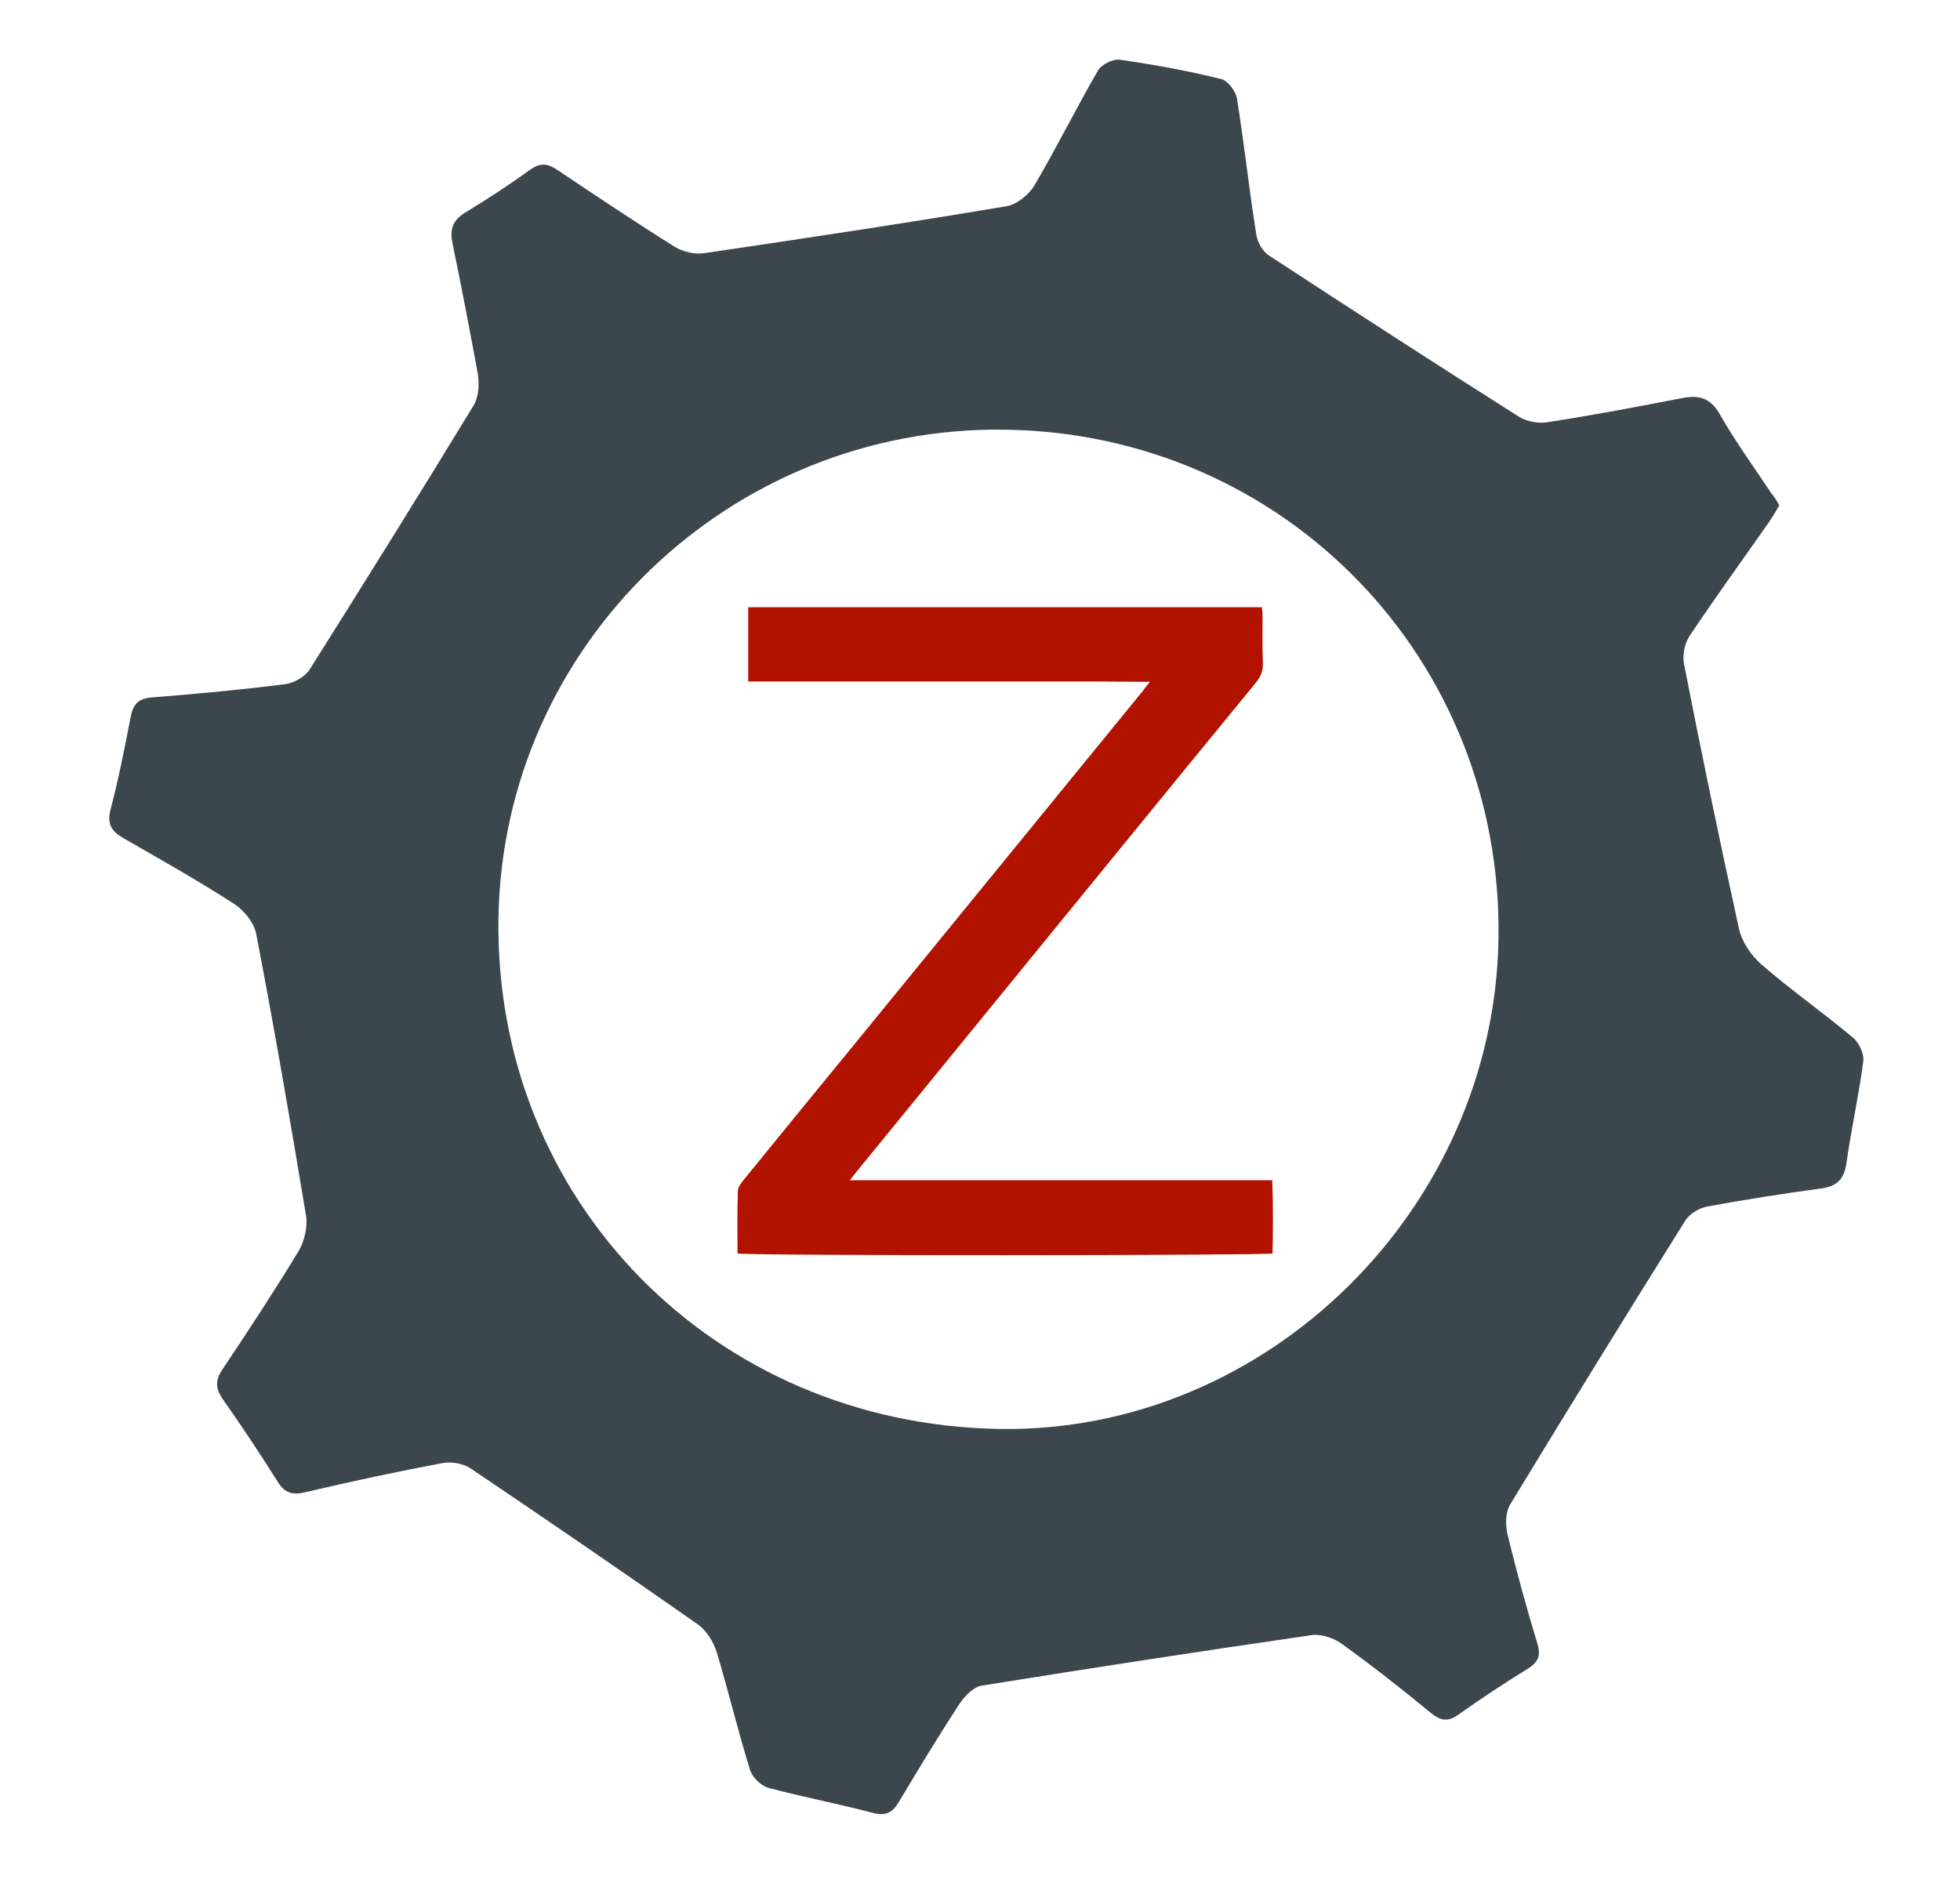 <?xml version="1.0" encoding="utf-8"?>
<!-- Generator: Adobe Illustrator 21.0.0, SVG Export Plug-In . SVG Version: 6.00 Build 0)  -->
<svg version="1.1" id="Camada_1" xmlns="http://www.w3.org/2000/svg" xmlns:xlink="http://www.w3.org/1999/xlink" x="0px" y="0px"
	 viewBox="0 0 567.4 545.1" style="enable-background:new 0 0 567.4 545.1;" xml:space="preserve">
<style type="text/css">
	.st0{fill:#3C474D;}
	.st1{fill:#B11300;}
	.st2{fill:#FFFFFF;}
	.st3{fill:none;}
	.st4{fill:#C62721;}
	.st5{fill:#CD5658;}
</style>
<g>
	<path class="st1" d="M213.5,362.9c0-6.1-0.1-12.1,0.1-18.1c0-1,0.9-2.2,1.6-3.1c10.5-12.9,21-25.8,31.6-38.7
		c28-34.3,56-68.6,83.9-102.8c0.6-0.8,1.2-1.6,2.2-2.8c-10.1-0.1-19.6-0.1-29.2-0.1c-9.7,0-19.5,0-29.2,0c-9.6,0-19.3,0-28.9,0
		c-9.6,0-19.2,0-29,0c0-7.4,0-14.3,0-21.5c49.6,0,99,0,148.7,0c0.1,0.9,0.2,1.7,0.2,2.6c0,4.5-0.1,9,0.1,13.5c0.1,2.2-0.6,4-2,5.7
		c-13.6,16.6-27.2,33.2-40.8,49.9c-24.8,30.4-49.6,60.8-74.4,91.2c-0.7,0.8-1.3,1.7-2.4,3c41.1,0,81.5,0,122.3,0
		c0.3,7.3,0.2,14.2,0.1,21.2C365.9,363.5,217.2,363.6,213.5,362.9z"/>
	<path class="st0" d="M515.1,146.3c-1,1.7-2,3.4-3.1,5c-7.6,10.9-15.4,21.6-22.8,32.7c-1.5,2.2-2.2,5.6-1.7,8.2
		c5,25.6,10.3,51.1,15.9,76.6c0.8,3.8,3.5,7.8,6.5,10.4c8.5,7.4,17.8,13.9,26.5,21.2c1.8,1.5,3.3,4.7,3,6.9
		c-1.3,9.9-3.5,19.7-4.9,29.6c-0.7,4.7-2.9,6.6-7.4,7.2c-11,1.5-22,3.2-32.8,5.2c-2.4,0.4-5.3,2.2-6.5,4.2
		c-17.1,27.3-34,54.7-50.7,82.2c-1.3,2.2-1.3,5.9-0.7,8.5c2.6,10.6,5.4,21,8.6,31.4c1.1,3.6,0.5,5.5-2.7,7.5
		c-6.8,4.2-13.6,8.7-20.1,13.3c-3,2.2-5.2,1.8-8-0.5c-8.4-6.9-17-13.7-25.8-20c-2.3-1.7-6-2.9-8.7-2.5c-31.8,4.6-63.6,9.5-95.4,14.6
		c-2.5,0.4-5.1,3.1-6.6,5.4c-6.1,9.3-11.8,18.8-17.5,28.3c-1.8,3-3.6,4.1-7.4,3.2c-10.1-2.7-20.3-4.6-30.4-7.3
		c-2.1-0.6-4.7-3.1-5.3-5.3c-3.5-11.2-6.2-22.7-9.6-33.9c-0.9-3-3-6.4-5.6-8.2c-21.7-15.2-43.6-30.2-65.7-45.1
		c-2.1-1.4-5.6-2-8.2-1.5c-13.2,2.5-26.4,5.3-39.5,8.4c-3.7,0.9-6,0.4-8.1-3c-5.1-8.1-10.4-16.1-15.9-23.9c-2.2-3.2-2.2-5.6,0-8.8
		c7.5-11.2,14.9-22.5,21.9-34c1.7-2.9,2.7-7,2.2-10.3c-4.5-27.2-9.2-54.4-14.4-81.5c-0.6-3.3-3.5-6.9-6.4-8.8
		c-10.4-6.7-21.2-12.8-32-19c-3.5-2-4.9-4.1-3.8-8.3c2.3-8.8,4.1-17.8,5.8-26.7c0.7-3.8,2.2-5.5,6.3-5.8c12.8-1,25.6-2.2,38.3-3.8
		c2.6-0.3,5.8-2.1,7.2-4.2c16-25.4,31.9-50.9,47.5-76.5c1.5-2.5,1.7-6.3,1.2-9.3C136,95.6,133.6,83,131,70.5
		c-0.9-4.3,0.2-6.9,3.9-9.1c6.3-3.8,12.5-7.9,18.5-12.2c3-2.2,5.2-1.9,8.1,0.1c11.2,7.5,22.4,15,33.9,22.2c2.3,1.4,5.7,2.2,8.4,1.8
		c29.2-4.3,58.5-8.7,87.6-13.6c3-0.5,6.5-3.4,8.1-6.1c6.4-10.9,12-22.2,18.3-33.1c1-1.8,4.4-3.5,6.4-3.2c9.9,1.4,19.7,3.2,29.4,5.6
		c1.9,0.5,4.2,3.6,4.5,5.7c2.1,13.1,3.5,26.3,5.6,39.4c0.3,2.2,1.9,4.9,3.7,6c24,15.7,48.1,31.3,72.4,46.7c2.3,1.4,5.7,2,8.4,1.5
		c12.9-2,25.7-4.4,38.5-6.9c4.9-1,8.4-0.3,11.2,4.7c4.5,7.9,9.9,15.3,15,23C513.7,143.8,514.3,145,515.1,146.3z M289.4,413.7
		c77.3,1.2,143.2-63.6,144.4-142c1.2-80.9-61.9-146.1-142.7-147.3c-79.7-1.2-145.5,62.2-146.8,141.3
		C143,347.5,206.6,412.4,289.4,413.7z"/>
</g>
</svg>

